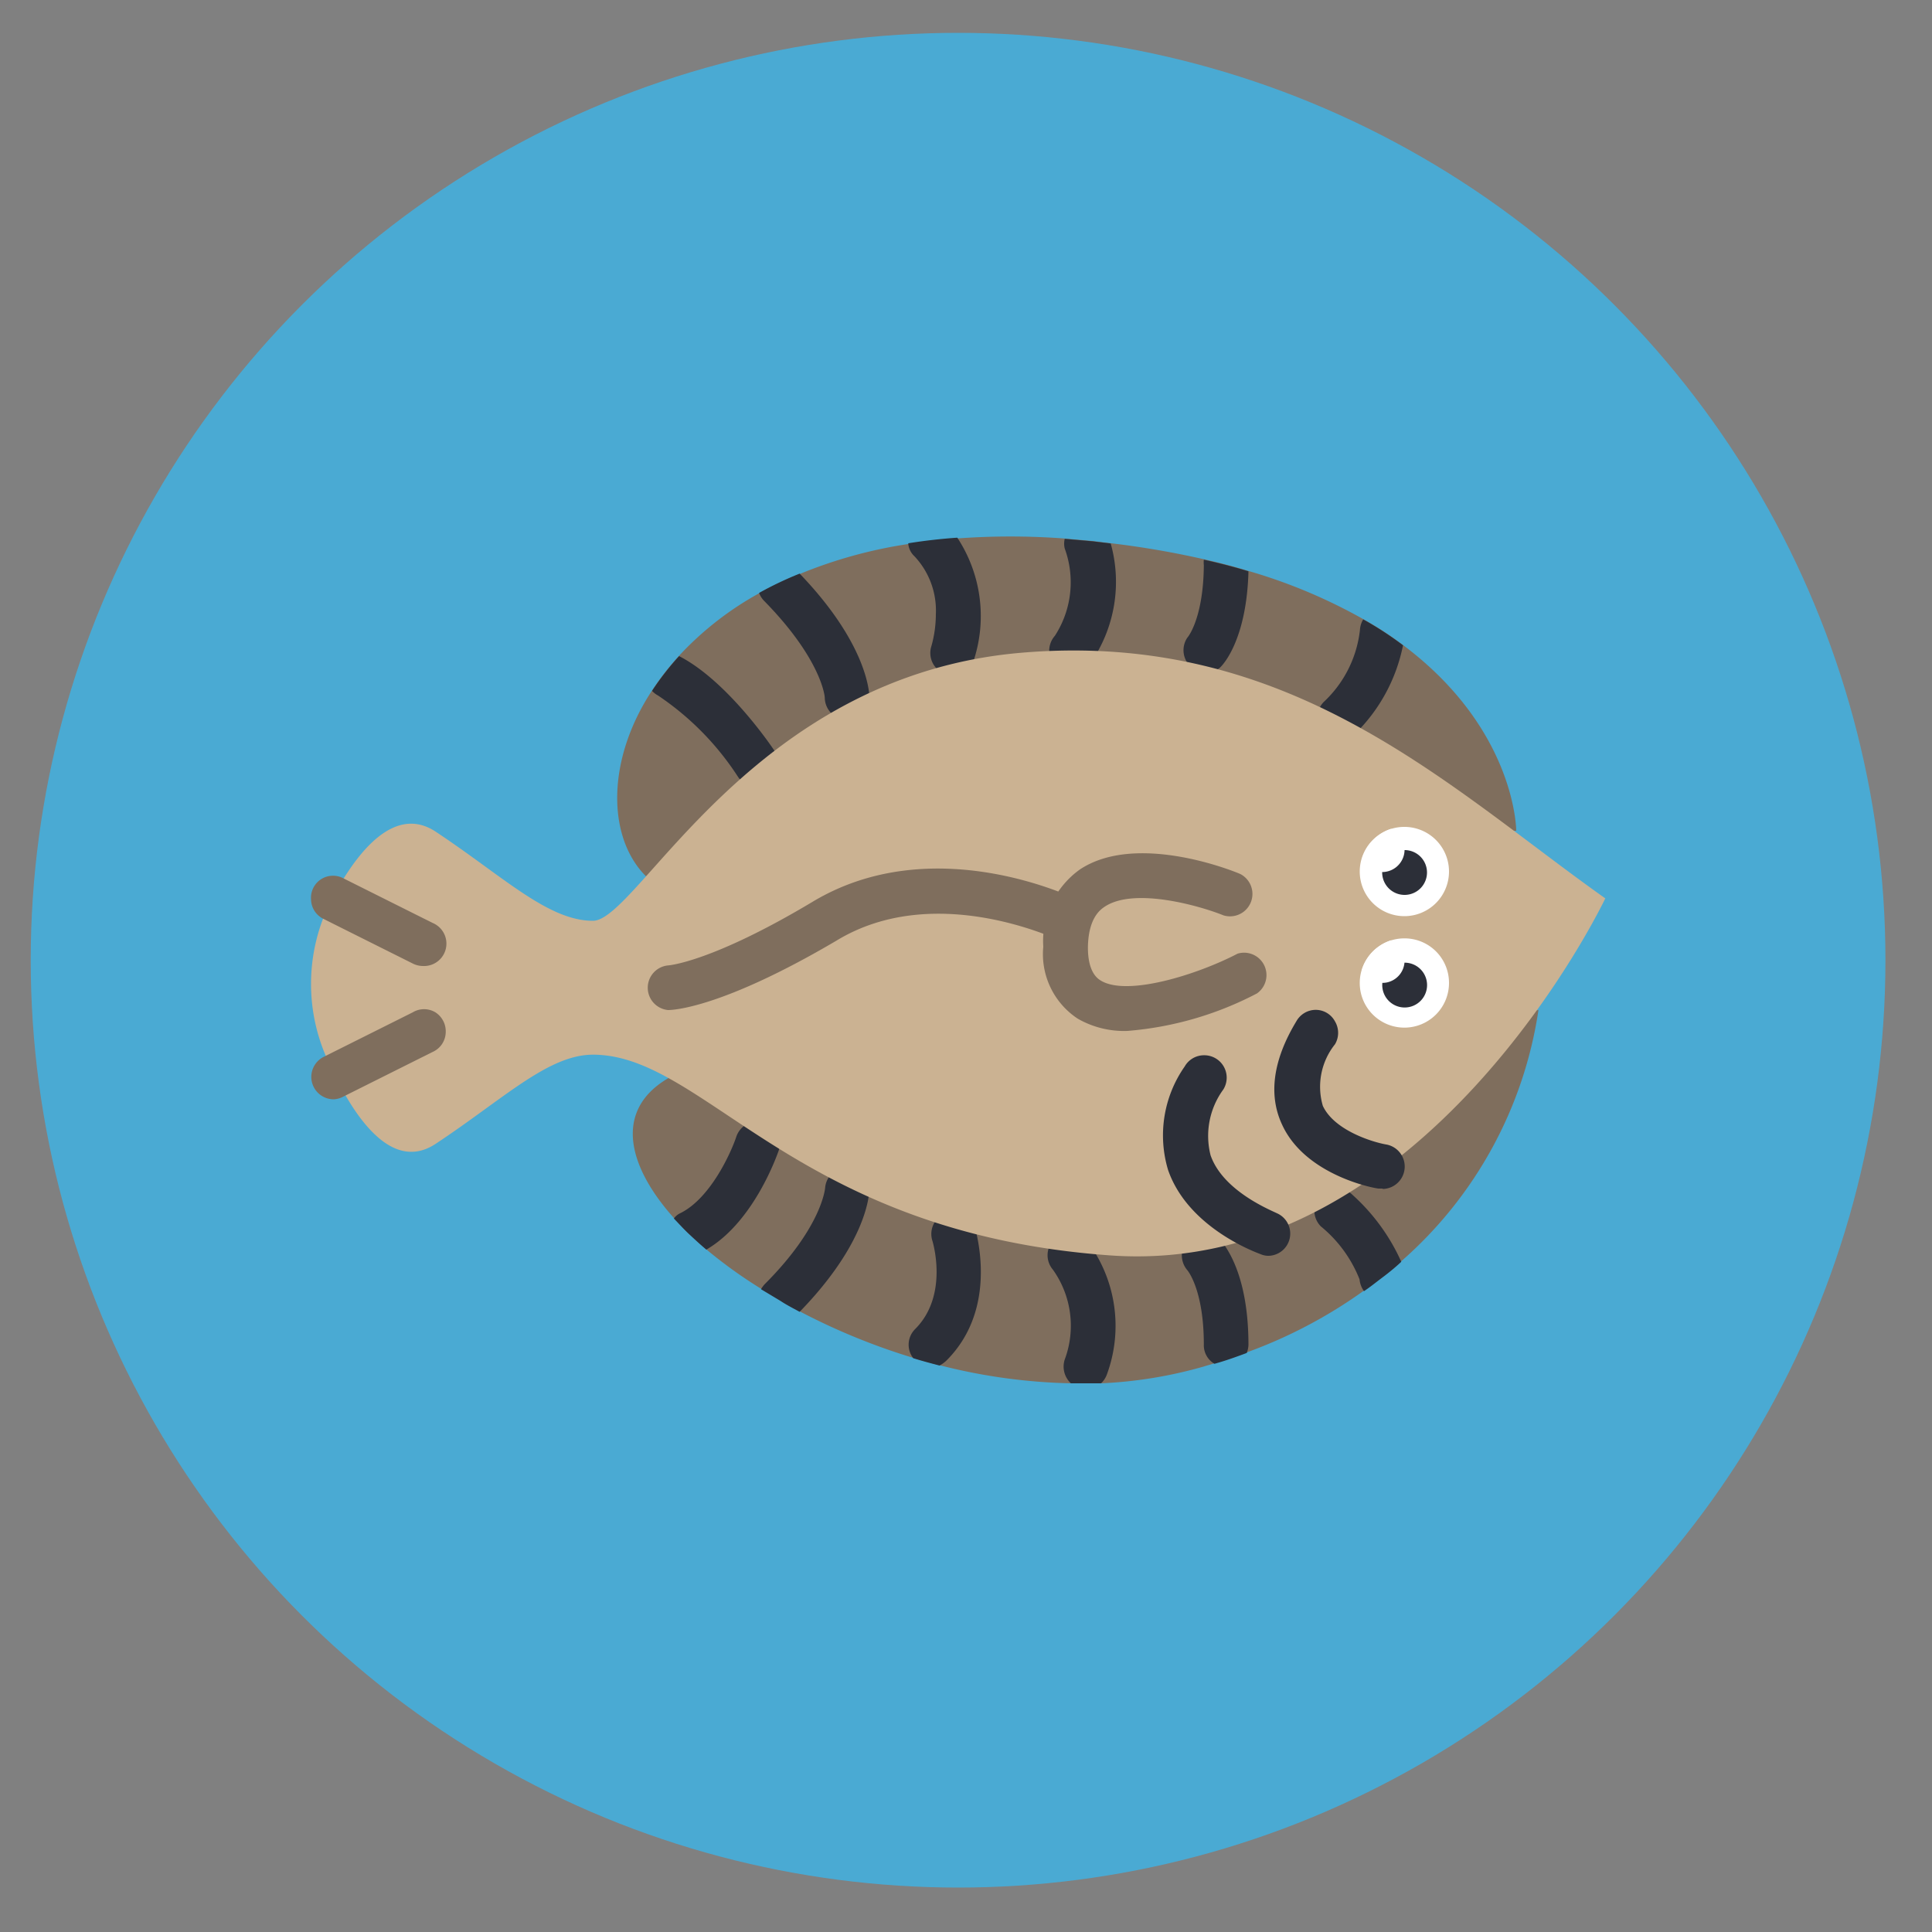<svg id="Layer_1" data-name="Layer 1" xmlns="http://www.w3.org/2000/svg" viewBox="0 0 100 100"><rect x="0" y="0" width="100" height="100" fill="#808080" stroke="none"/><title>Allergy-Fish</title><circle cx="49.59" cy="49.7" r="48" style="fill:#4aaad3"/><path d="M78.48,43,33.43,45.35c-2-2-2.06-6,.32-9.61a14.45,14.45,0,0,1,1.4-1.8,16.5,16.5,0,0,1,4.12-3.22,18.33,18.33,0,0,1,2.1-1A24.1,24.1,0,0,1,47,28.16c.81-.13,1.67-.23,2.54-.29a37.53,37.53,0,0,1,5.51,0l1.47.13.91.11a46.47,46.47,0,0,1,4.9.84q1.2.27,2.28.6a27.88,27.88,0,0,1,5.94,2.49,17.74,17.74,0,0,1,2.06,1.34C78.48,37.77,78.48,43,78.48,43Z" style="fill:#7f6e5d"/><path d="M79.63,52.28a21.45,21.45,0,0,1-7.1,13c-.31.29-.64.56-1,.83s-.6.47-.93.69A25,25,0,0,1,64.53,70c-.54.2-1.09.4-1.67.56-.19.07-.37.11-.55.17A22.87,22.87,0,0,1,57,71.6c-.52,0-1,0-1.56,0a29.65,29.65,0,0,1-6.82-.94s0,0,0,0c-.46-.12-.91-.24-1.36-.38a33.55,33.55,0,0,1-5.86-2.4c-.35-.19-.7-.37-1-.57l-1-.6a24.4,24.4,0,0,1-2.79-2c-.31-.26-.6-.53-.88-.79s-.54-.55-.8-.82c-2.56-2.84-3.1-5.69-.33-7.3Z" style="fill:#7f6e5d"/><path d="M39.84,40.53a1.21,1.21,0,0,1-.64.2,1.18,1.18,0,0,1-1-.52A14.65,14.65,0,0,0,34.06,36a1.18,1.18,0,0,1-.31-.24,14.45,14.45,0,0,1,1.4-1.8c2.54,1.3,4.91,4.84,5,5a1.15,1.15,0,0,1,.17.87A1.16,1.16,0,0,1,39.84,40.53Z" style="fill:#2c2f38"/><path d="M45,36.11a1.16,1.16,0,0,1-1.72,1,1.17,1.17,0,0,1-.59-1c0-.09-.19-2-3.13-5a1.17,1.17,0,0,1-.27-.42,18.33,18.33,0,0,1,2.1-1C44.87,33.31,45,35.82,45,36.11Z" style="fill:#2c2f38"/><path d="M50.41,34.15a1.16,1.16,0,0,1-1.1.8,1.19,1.19,0,0,1-.37-.06,1.15,1.15,0,0,1-.73-1.45,6.14,6.14,0,0,0,.23-1.65,4.1,4.1,0,0,0-1.11-3,1,1,0,0,1-.32-.67c.81-.13,1.67-.23,2.54-.29A7.38,7.38,0,0,1,50.41,34.15Z" style="fill:#2c2f38"/><path d="M56.43,34.34a1.22,1.22,0,0,1-.85.5h-.11a1.16,1.16,0,0,1-.87-1.93,5.09,5.09,0,0,0,.51-4.52,1.06,1.06,0,0,1,0-.5l1.47.13.91.11A7.36,7.36,0,0,1,56.43,34.34Z" style="fill:#2c2f38"/><path d="M64.62,29.57c-.09,3.45-1.26,4.8-1.49,5A1.16,1.16,0,0,1,61.46,33c.06-.06.83-1.06.85-3.75a1.27,1.27,0,0,1,0-.28Q63.54,29.24,64.62,29.57Z" style="fill:#2c2f38"/><path d="M72.62,33.4a8.83,8.83,0,0,1-2.44,4.54,1.15,1.15,0,0,1-1.94-.49,1.13,1.13,0,0,1,.28-1.12,6,6,0,0,0,1.87-3.72,1.18,1.18,0,0,1,.17-.55A17.74,17.74,0,0,1,72.62,33.4Z" style="fill:#2c2f38"/><path d="M40.3,59.57c-.06.15-1.25,3.66-3.74,5.11-.31-.26-.6-.53-.88-.79s-.54-.55-.8-.82a.84.84,0,0,1,.34-.28c1.55-.77,2.61-3.11,2.89-3.95a1.16,1.16,0,0,1,.86-.77,1.18,1.18,0,0,1,1.1.37A1.16,1.16,0,0,1,40.3,59.57Z" style="fill:#2c2f38"/><path d="M45,61.52c0,.28-.11,2.78-3.61,6.38-.35-.19-.7-.37-1-.57l-1-.6a1.57,1.57,0,0,1,.19-.26c3-3,3.13-5,3.13-5a1.16,1.16,0,0,1,2.31,0Z" style="fill:#2c2f38"/><path d="M49,70.41a1.59,1.59,0,0,1-.37.27s0,0,0,0c-.46-.12-.91-.24-1.36-.38a1.14,1.14,0,0,1,.1-1.51c1.77-1.77.89-4.58.88-4.6a1.16,1.16,0,0,1,2.2-.73C50.47,63.63,51.76,67.64,49,70.41Z" style="fill:#2c2f38"/><path d="M57.3,71.12a1.17,1.17,0,0,1-.31.48c-.52,0-1,0-1.56,0a1.18,1.18,0,0,1-.32-1.23,5,5,0,0,0-.61-4.65,1.15,1.15,0,0,1-.21-1.14,1.13,1.13,0,0,1,.87-.75,1.15,1.15,0,0,1,1.09.38A7.28,7.28,0,0,1,57.3,71.12Z" style="fill:#2c2f38"/><path d="M64.62,69.61a1.22,1.22,0,0,1-.09.42c-.54.2-1.09.4-1.67.56a1.11,1.11,0,0,1-.55-1c0-2.83-.84-3.83-.85-3.84a1.18,1.18,0,0,1,.07-1.62,1.14,1.14,0,0,1,1.6,0C63.37,64.42,64.62,65.85,64.62,69.61Z" style="fill:#2c2f38"/><path d="M72.53,65.31c-.31.29-.64.56-1,.83s-.6.47-.93.69a1.23,1.23,0,0,1-.23-.61,6.72,6.72,0,0,0-2-2.74,1.15,1.15,0,0,1,0-1.63,1.16,1.16,0,0,1,1.64,0A10.35,10.35,0,0,1,72.53,65.31Z" style="fill:#2c2f38"/><path d="M30.69,54.59c-2.32,0-4.65,2.31-8.15,4.62-2.6,1.71-4.7-2.4-5.53-4.23a9.47,9.47,0,0,1,.1-8.31c.9-1.74,3-5.22,5.43-3.63,3.49,2.31,5.82,4.62,8.15,4.62S38.84,35,52.82,33.79,74.94,40.73,83.09,46.5c0,0-9.31,19.64-25.62,18.48S36.52,54.59,30.69,54.59Z" style="fill:#cbb292"/><path d="M58.36,53.36a4.81,4.81,0,0,1-2.57-.63A4,4,0,0,1,54,49a4.55,4.55,0,0,1,1.9-4c2.87-1.9,7.75,0,8.3.24a1.16,1.16,0,0,1-.87,2.14c-1.1-.45-4.59-1.49-6.15-.45-.21.14-.85.57-.87,2.11,0,1.29.5,1.61.66,1.71,1.36.84,5-.3,7.09-1.39a1.16,1.16,0,0,1,1,2.06A17.44,17.44,0,0,1,58.36,53.36Z" style="fill:#7f6e5d"/><path d="M71.55,61.52l-.19,0c-.16,0-3.79-.66-5-3.31-.72-1.54-.47-3.35.74-5.35a1.15,1.15,0,0,1,1-.59,1.13,1.13,0,0,1,1,.6,1.16,1.16,0,0,1,0,1.18,3.52,3.52,0,0,0-.63,3.19c.6,1.29,2.63,1.89,3.29,2a1.16,1.16,0,0,1-.18,2.3Z" style="fill:#2c2f38"/><path d="M65.67,65a1,1,0,0,1-.41-.08c-.89-.33-3.86-1.65-4.8-4.36a6.22,6.22,0,0,1,.86-5.36,1.15,1.15,0,0,1,1-.58,1.16,1.16,0,0,1,1,1.77,4.07,4.07,0,0,0-.66,3.41c.63,1.81,3,2.79,3.44,3A1.15,1.15,0,0,1,65.67,65Z" style="fill:#2c2f38"/><path d="M21.88,50a1.18,1.18,0,0,1-.52-.13l-4.62-2.31a1.14,1.14,0,0,1-.64-1,1.14,1.14,0,0,1,1.67-1.1l4.62,2.31A1.16,1.16,0,0,1,21.88,50Z" style="fill:#7f6e5d"/><path d="M17.26,56.9a1.16,1.16,0,0,1-.52-2.19l4.62-2.31a1.14,1.14,0,0,1,1.18,0,1.17,1.17,0,0,1,.53,1.05,1.14,1.14,0,0,1-.68,1l-4.62,2.31A1.14,1.14,0,0,1,17.26,56.9Z" style="fill:#7f6e5d"/><path d="M34.58,52.28a1.16,1.16,0,0,1,0-2.31s2.21-.14,7.49-3.3c6.25-3.75,13.52-.2,13.82-.05a1.16,1.16,0,0,1-1,2.07c-.06,0-6.45-3.14-11.6,0C37.38,52.17,34.85,52.28,34.58,52.28Z" style="fill:#7f6e5d"/><path d="M75,45.11A2.31,2.31,0,1,1,72.7,42.8,2.31,2.31,0,0,1,75,45.11Z" style="fill:#fff"/><path d="M73.86,45.11A1.16,1.16,0,1,1,72.7,44,1.16,1.16,0,0,1,73.86,45.11Z" style="fill:#2c2f38"/><path d="M75,50.88a2.31,2.31,0,1,1-2.31-2.31A2.3,2.3,0,0,1,75,50.88Z" style="fill:#fff"/><path d="M73.86,50.88a1.16,1.16,0,1,1-2.31,0,1.16,1.16,0,0,1,2.31,0Z" style="fill:#2c2f38"/><path d="M72.7,44a1.16,1.16,0,0,1-2.21.47A2.35,2.35,0,0,1,72,42.9,1.17,1.17,0,0,1,72.7,44Z" style="fill:#fff"/><path d="M72.7,49.73a1.15,1.15,0,0,1-.91,1.12,1.18,1.18,0,0,1-1.3-.65A2.34,2.34,0,0,1,72,48.67,1.17,1.17,0,0,1,72.7,49.73Z" style="fill:#fff"/></svg>